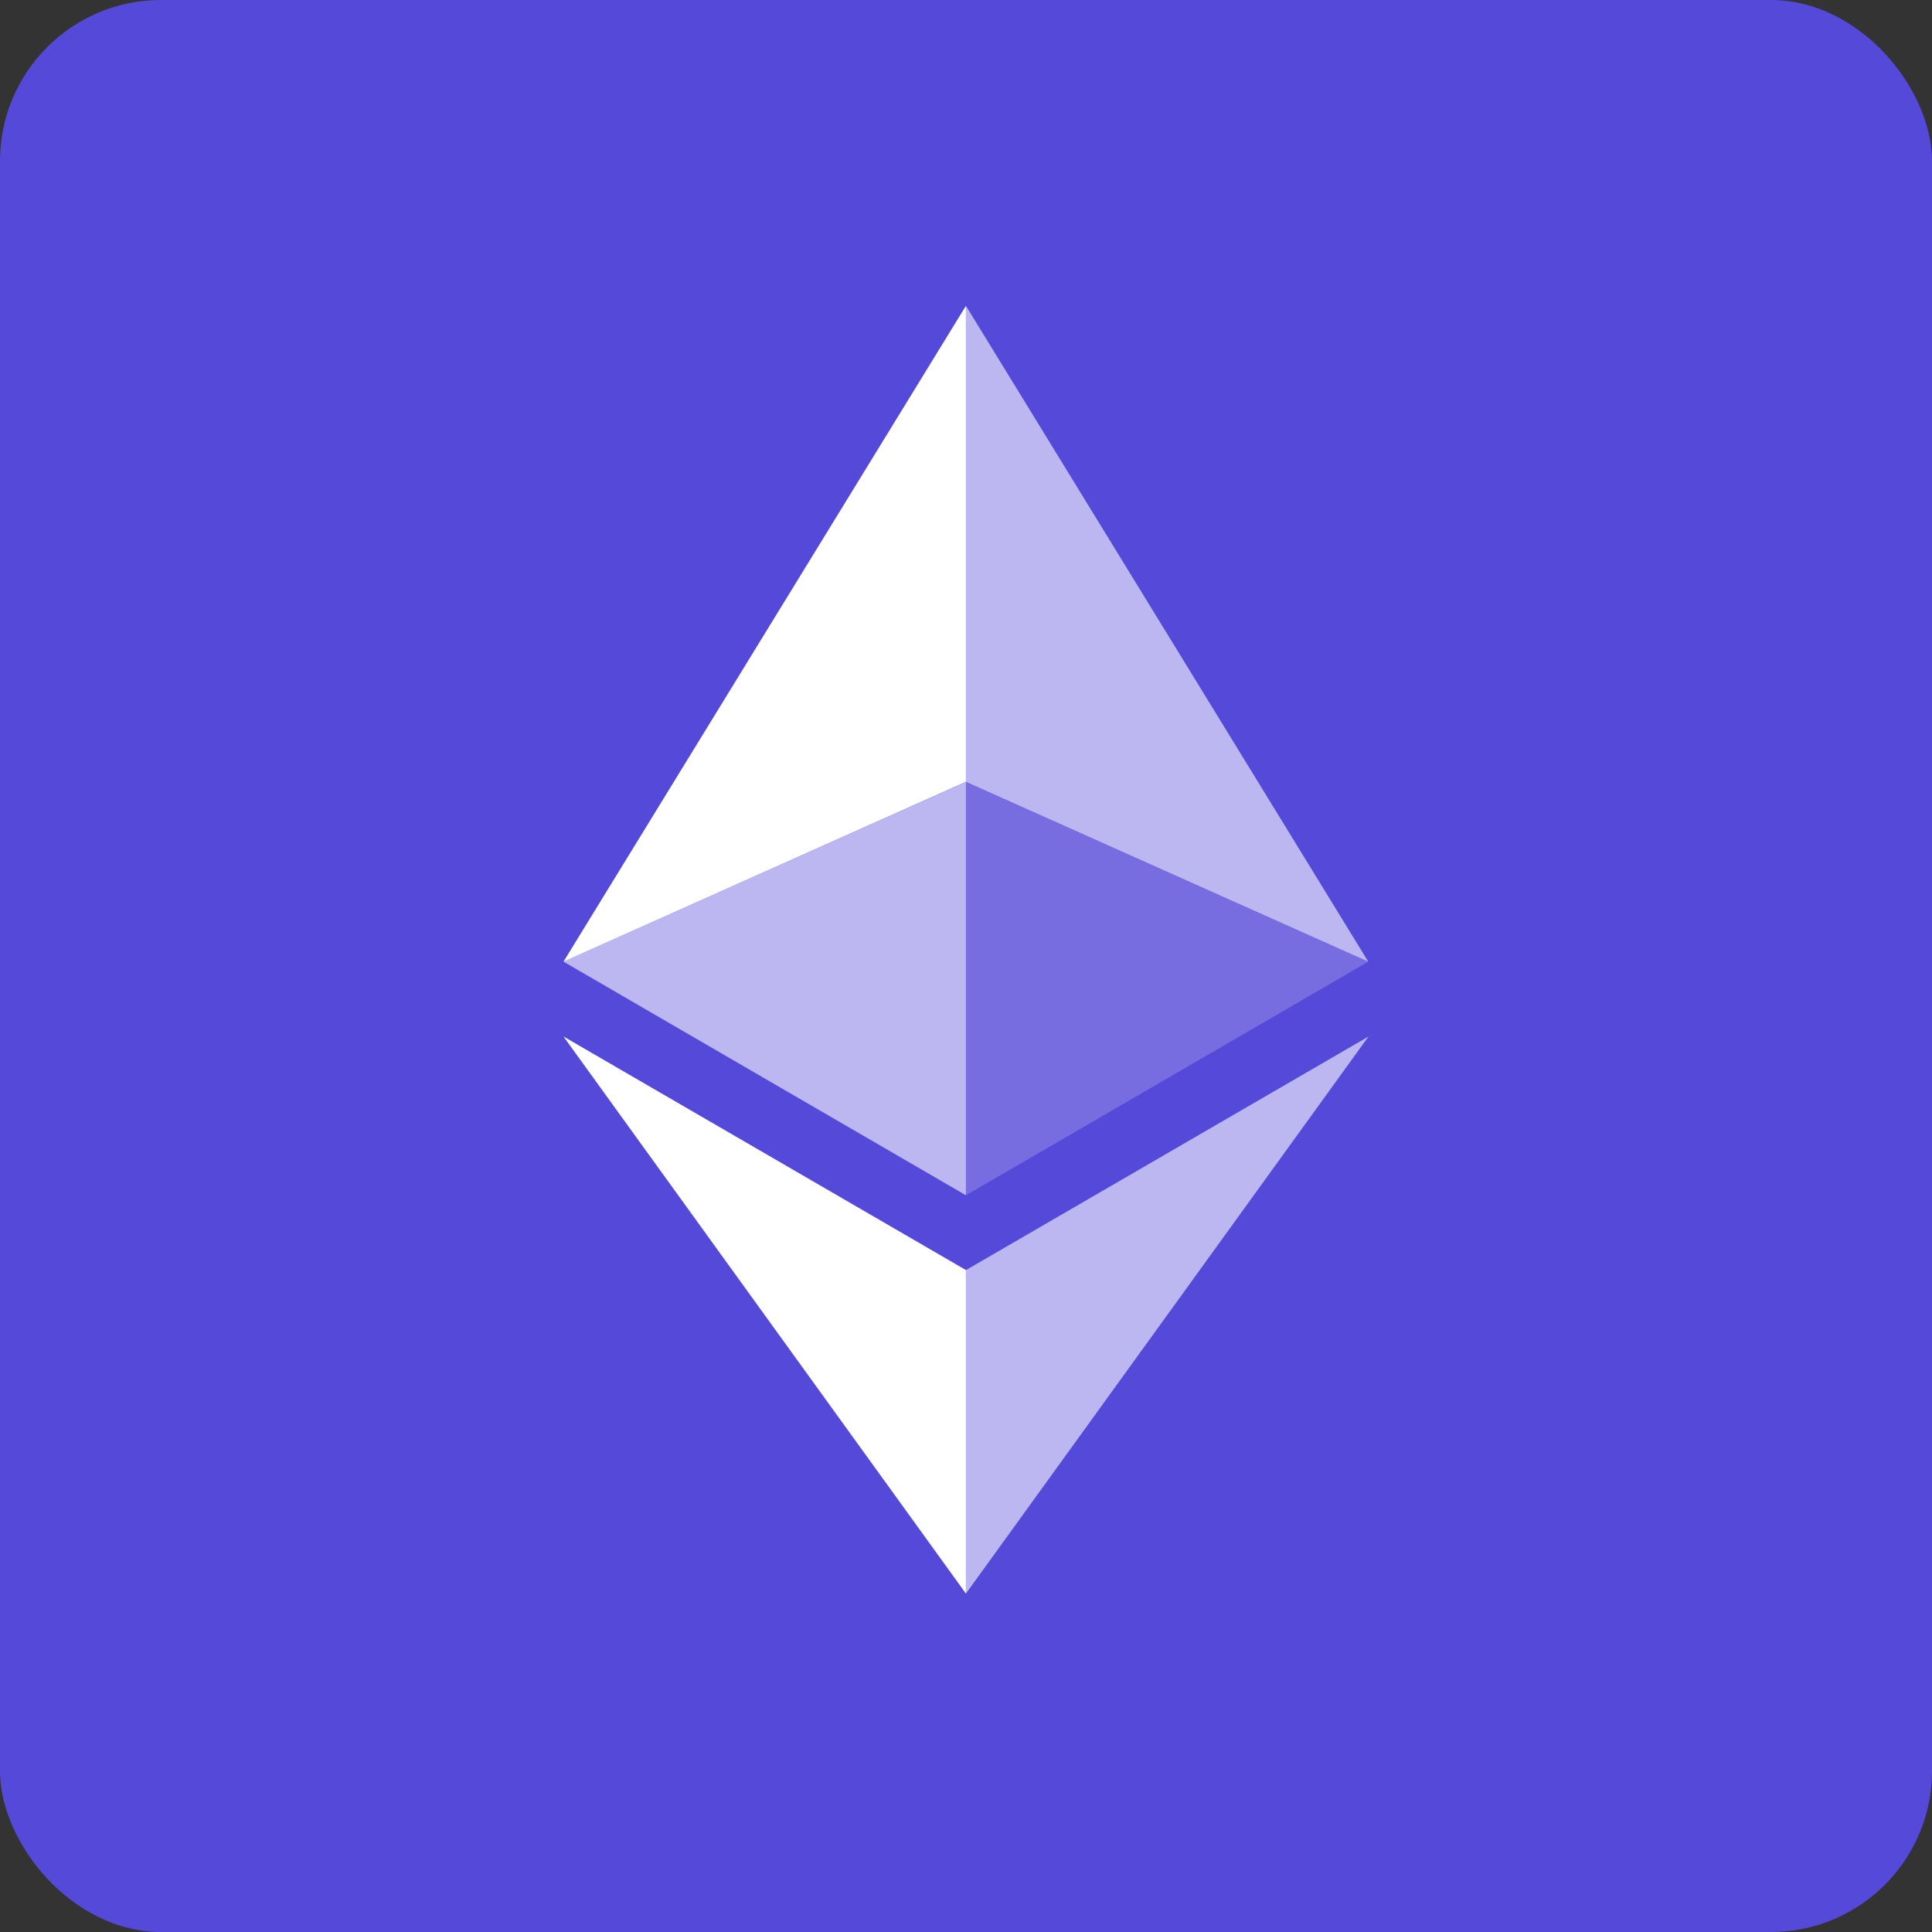 <svg width="24" height="24" viewBox="0 0 24 24" fill="none" xmlns="http://www.w3.org/2000/svg">
<rect x="0" y="0" width="24" height="24" fill="#333333" stroke="none"/>
<rect width="24" height="24" rx="2" fill="#5549DA"/>
<path d="M11.999 3.799V9.712L16.997 11.946L11.999 3.799Z" fill="white" fill-opacity="0.602"/>
<path d="M11.999 3.799L7 11.946L11.999 9.712V3.799Z" fill="white"/>
<path d="M11.999 15.778V19.796L17 12.876L11.999 15.778Z" fill="white" fill-opacity="0.602"/>
<path d="M11.999 19.796V15.777L7 12.876L11.999 19.796Z" fill="white"/>
<path d="M11.999 14.848L16.997 11.946L11.999 9.714V14.848Z" fill="white" fill-opacity="0.2"/>
<path d="M7 11.946L11.999 14.848V9.714L7 11.946Z" fill="white" fill-opacity="0.602"/>
</svg>
